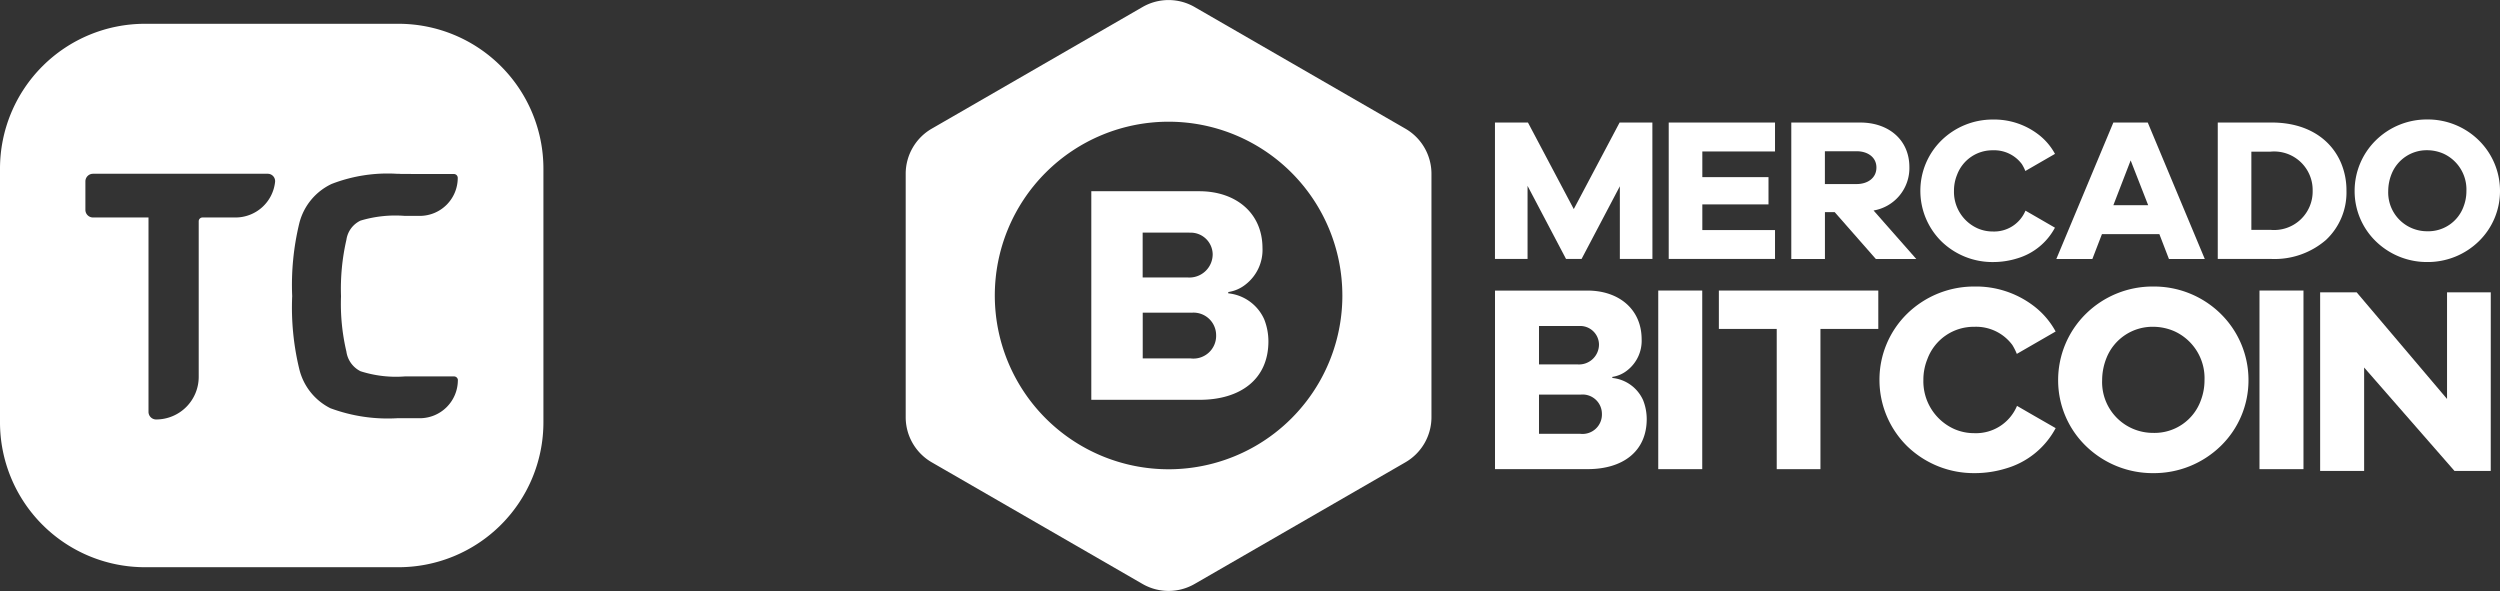 <svg xmlns="http://www.w3.org/2000/svg" width="193.222" height="45.677" viewBox="0 0 193.222 45.677">
  <rect x="0" y="0" width="193.222" height="45.677" fill="#333333" stroke="none"/>
  <g id="Grupo_5133" data-name="Grupo 5133" transform="translate(-278 -131.161)">
    <g id="tc-branco" transform="translate(299 154)">
      <path id="Caminho_144" data-name="Caminho 144" d="M30.8,0H11.2A11.2,11.2,0,0,0,0,11.2V30.8A11.2,11.2,0,0,0,11.2,42H30.8A11.2,11.2,0,0,0,42,30.8V11.2A11.2,11.2,0,0,0,30.8,0ZM21.261,12.219A3.076,3.076,0,0,1,18.2,14.97H15.65a.292.292,0,0,0-.292.292V27.289a3.292,3.292,0,0,1-3.292,3.292h0a.589.589,0,0,1-.589-.589V14.97H7.192A.589.589,0,0,1,6.6,14.38v-2.2a.589.589,0,0,1,.589-.589H20.677A.572.572,0,0,1,21.261,12.219ZM35.387,27.543a2.942,2.942,0,0,1-2.942,2.942H30.7a12.727,12.727,0,0,1-5.161-.771,4.585,4.585,0,0,1-2.41-3.038,20.208,20.208,0,0,1-.546-5.626,20.237,20.237,0,0,1,.551-5.64,4.593,4.593,0,0,1,2.5-3.033,11.96,11.96,0,0,1,5.084-.781c.709,0-1.318.014,4.006.014h.355a.3.3,0,0,1,.3.3h0a2.937,2.937,0,0,1-2.937,2.937h-1.15a9.36,9.36,0,0,0-3.426.364,1.945,1.945,0,0,0-1.093,1.485,17,17,0,0,0-.417,4.365,16.111,16.111,0,0,0,.417,4.274,2.006,2.006,0,0,0,1.093,1.519,8.981,8.981,0,0,0,3.426.4h3.8a.3.3,0,0,1,.3.3Z" transform="translate(-21 -21)" fill="#fff"/>
    </g>
    <g id="Grupo_5132" data-name="Grupo 5132" transform="translate(709.118 -49.885)">
      <path id="Caminho_13755" data-name="Caminho 13755" d="M-327.368,203.884A13.431,13.431,0,0,1-340.8,217.315a13.431,13.431,0,0,1-13.431-13.431A13.431,13.431,0,0,1-340.8,190.453a13.431,13.431,0,0,1,13.431,13.431m6.887,9.4V194.48a4.029,4.029,0,0,0-2.015-3.49l-16.289-9.4a4.027,4.027,0,0,0-4.029,0l-16.289,9.4a4.03,4.03,0,0,0-2.014,3.49v18.809a4.029,4.029,0,0,0,2.014,3.489l16.289,9.4a4.03,4.03,0,0,0,4.029,0l16.289-9.4a4.029,4.029,0,0,0,2.015-3.489" fill="#fff"/>
      <path id="Caminho_13756" data-name="Caminho 13756" d="M-321.356,212.781a3.385,3.385,0,0,1-1.3,2.8,2.818,2.818,0,0,1-1.346.589v.1a3.418,3.418,0,0,1,2.778,2.008,4.632,4.632,0,0,1,.325,1.7c0,2.963-2.2,4.522-5.318,4.522h-8.37V208.379h8.347c2.807,0,4.883,1.664,4.883,4.4m-5.653-1.2h-3.608v3.464h3.464a1.8,1.8,0,0,0,1.948-1.8,1.7,1.7,0,0,0-1.8-1.66m.169,6.183h-3.776V221.3h3.7a1.756,1.756,0,0,0,1.973-1.8,1.744,1.744,0,0,0-1.9-1.731" transform="translate(-12.185 -12.553)" fill="#fff"/>
      <path id="Caminho_13757" data-name="Caminho 13757" d="M-264.717,209.105h-2.518v-5.619l-2.959,5.619h-1.2l-2.974-5.651v5.651h-2.519V198.561h2.55l3.541,6.689,3.542-6.689h2.533Z" transform="translate(-38.687 -8.044)" fill="#fff"/>
      <path id="Caminho_13758" data-name="Caminho 13758" d="M-243.84,209.105h-8.216V198.561h8.216v2.234h-5.618v1.983h5.114v2.109h-5.114v1.983h5.618Z" transform="translate(-50.089 -8.044)" fill="#fff"/>
      <path id="Caminho_13759" data-name="Caminho 13759" d="M-228.175,205.359l3.3,3.747H-228l-3.179-3.62h-.755v3.62h-2.6V198.561h5.334c2.17,0,3.793,1.32,3.793,3.447a3.323,3.323,0,0,1-2.769,3.351m-1.306-4.58h-2.455v2.536h2.455c.848,0,1.527-.464,1.527-1.276s-.693-1.26-1.527-1.26" transform="translate(-58.137 -8.044)" fill="#fff"/>
      <path id="Caminho_13760" data-name="Caminho 13760" d="M-187.949,209.106l-.739-1.92h-4.438l-.74,1.92h-2.785l4.407-10.545h2.659l4.407,10.545Zm-2.958-7.618-1.337,3.463h2.691Z" transform="translate(-75.535 -8.044)" fill="#fff"/>
      <path id="Caminho_13761" data-name="Caminho 13761" d="M-169.406,198.56c2.688,0,4.565,1.238,5.366,3.148a5.44,5.44,0,0,1,.409,2.125,5.017,5.017,0,0,1-1.59,3.808,6.071,6.071,0,0,1-4.186,1.464h-4.171V198.56Zm-.095,2.251h-1.48v6.044h1.48a2.976,2.976,0,0,0,3.257-3.022,2.976,2.976,0,0,0-3.257-3.022" transform="translate(-86.132 -8.044)" fill="#fff"/>
      <path id="Caminho_13762" data-name="Caminho 13762" d="M-144.417,199.737a5.471,5.471,0,0,1,1.636,3.911,5.409,5.409,0,0,1-1.636,3.888,5.65,5.65,0,0,1-3.982,1.605,5.655,5.655,0,0,1-3.982-1.605,5.4,5.4,0,0,1-1.636-3.888,5.48,5.48,0,0,1,1.636-3.911,5.61,5.61,0,0,1,3.982-1.614,5.613,5.613,0,0,1,3.982,1.614m-1.189,5.139a3.32,3.32,0,0,0,.229-1.229,3.043,3.043,0,0,0-1.77-2.88,3.159,3.159,0,0,0-1.251-.267,2.92,2.92,0,0,0-2.762,1.833,3.55,3.55,0,0,0-.26,1.314,2.994,2.994,0,0,0,1.833,2.88,3.023,3.023,0,0,0,1.189.236,2.9,2.9,0,0,0,2.793-1.888" transform="translate(-95.115 -7.843)" fill="#fff"/>
      <path id="Caminho_13763" data-name="Caminho 13763" d="M-265.55,226.344a2.9,2.9,0,0,1-1.112,2.4,2.412,2.412,0,0,1-1.154.505v.082a2.929,2.929,0,0,1,2.38,1.72,3.964,3.964,0,0,1,.278,1.452c0,2.54-1.887,3.874-4.555,3.874h-7.171v-13.8h7.15c2.4,0,4.183,1.425,4.183,3.77m-4.842-1.031h-3.091v2.967h2.967a1.546,1.546,0,0,0,1.67-1.545,1.454,1.454,0,0,0-1.546-1.422m.144,5.3h-3.235v3.03h3.174a1.5,1.5,0,0,0,1.689-1.546,1.494,1.494,0,0,0-1.628-1.484" transform="translate(-38.687 -19.073)" fill="#fff"/>
      <rect id="Retângulo_136" data-name="Retângulo 136" width="3.4" height="13.805" transform="translate(-302.954 203.501)" fill="#fff"/>
      <path id="Caminho_13764" data-name="Caminho 13764" d="M-237.037,225.54v10.839h-3.379V225.54h-4.472v-2.966h12.322v2.966Z" transform="translate(-53.381 -19.072)" fill="#fff"/>
      <path id="Caminho_13765" data-name="Caminho 13765" d="M-183.825,224.113a7.168,7.168,0,0,1,2.143,5.121,7.075,7.075,0,0,1-2.143,5.089,7.4,7.4,0,0,1-5.213,2.1,7.4,7.4,0,0,1-5.213-2.1,7.07,7.07,0,0,1-2.143-5.089,7.174,7.174,0,0,1,2.143-5.121A7.345,7.345,0,0,1-189.038,222a7.351,7.351,0,0,1,5.213,2.112m-1.556,6.728a4.365,4.365,0,0,0,.3-1.607,3.98,3.98,0,0,0-2.318-3.771,4.114,4.114,0,0,0-1.638-.35,3.827,3.827,0,0,0-3.616,2.4,4.625,4.625,0,0,0-.34,1.721,3.92,3.92,0,0,0,2.4,3.771,3.969,3.969,0,0,0,1.556.309,3.8,3.8,0,0,0,3.657-2.473" transform="translate(-75.653 -18.809)" fill="#fff"/>
      <rect id="Retângulo_137" data-name="Retângulo 137" width="3.4" height="13.805" transform="translate(-256.485 203.501)" fill="#fff"/>
      <path id="Caminho_13766" data-name="Caminho 13766" d="M-145.761,236.635h-2.8l-6.985-7.995v7.995h-3.4V222.829h2.823l6.985,8.241v-8.241h3.38Z" transform="translate(-92.851 -19.19)" fill="#fff"/>
      <path id="Caminho_13767" data-name="Caminho 13767" d="M-210.106,231.918l-1.2-.694a3.434,3.434,0,0,1-3.3,2.11,3.829,3.829,0,0,1-1.526-.309,4.042,4.042,0,0,1-2.41-3.811,4.21,4.21,0,0,1,.31-1.608,3.813,3.813,0,0,1,3.627-2.493,3.486,3.486,0,0,1,2.935,1.4,4.508,4.508,0,0,1,.35.694l1.214-.7,1.786-1.031a6.2,6.2,0,0,0-1.775-2.034A7.346,7.346,0,0,0-214.6,222a7.4,7.4,0,0,0-5.194,2.1,7.129,7.129,0,0,0-2.142,5.109,7.177,7.177,0,0,0,2.142,5.132,7.388,7.388,0,0,0,5.194,2.081,8.183,8.183,0,0,0,2.472-.371,6.35,6.35,0,0,0,3.81-3.106Z" transform="translate(-63.92 -18.809)" fill="#fff"/>
      <path id="Caminho_13768" data-name="Caminho 13768" d="M-207.042,205.7l-.918-.53a2.623,2.623,0,0,1-2.519,1.611,2.931,2.931,0,0,1-1.166-.236,3.088,3.088,0,0,1-1.841-2.911,3.22,3.22,0,0,1,.236-1.229,2.913,2.913,0,0,1,2.77-1.9,2.661,2.661,0,0,1,2.242,1.07,3.38,3.38,0,0,1,.268.53l.927-.536,1.364-.787a4.731,4.731,0,0,0-1.356-1.554,5.612,5.612,0,0,0-3.446-1.1,5.654,5.654,0,0,0-3.967,1.605,5.447,5.447,0,0,0-1.636,3.9,5.484,5.484,0,0,0,1.636,3.92,5.647,5.647,0,0,0,3.967,1.589,6.235,6.235,0,0,0,1.888-.284,4.85,4.85,0,0,0,2.91-2.372Z" transform="translate(-66.611 -7.843)" fill="#fff"/>
    </g>
  </g>
</svg>
